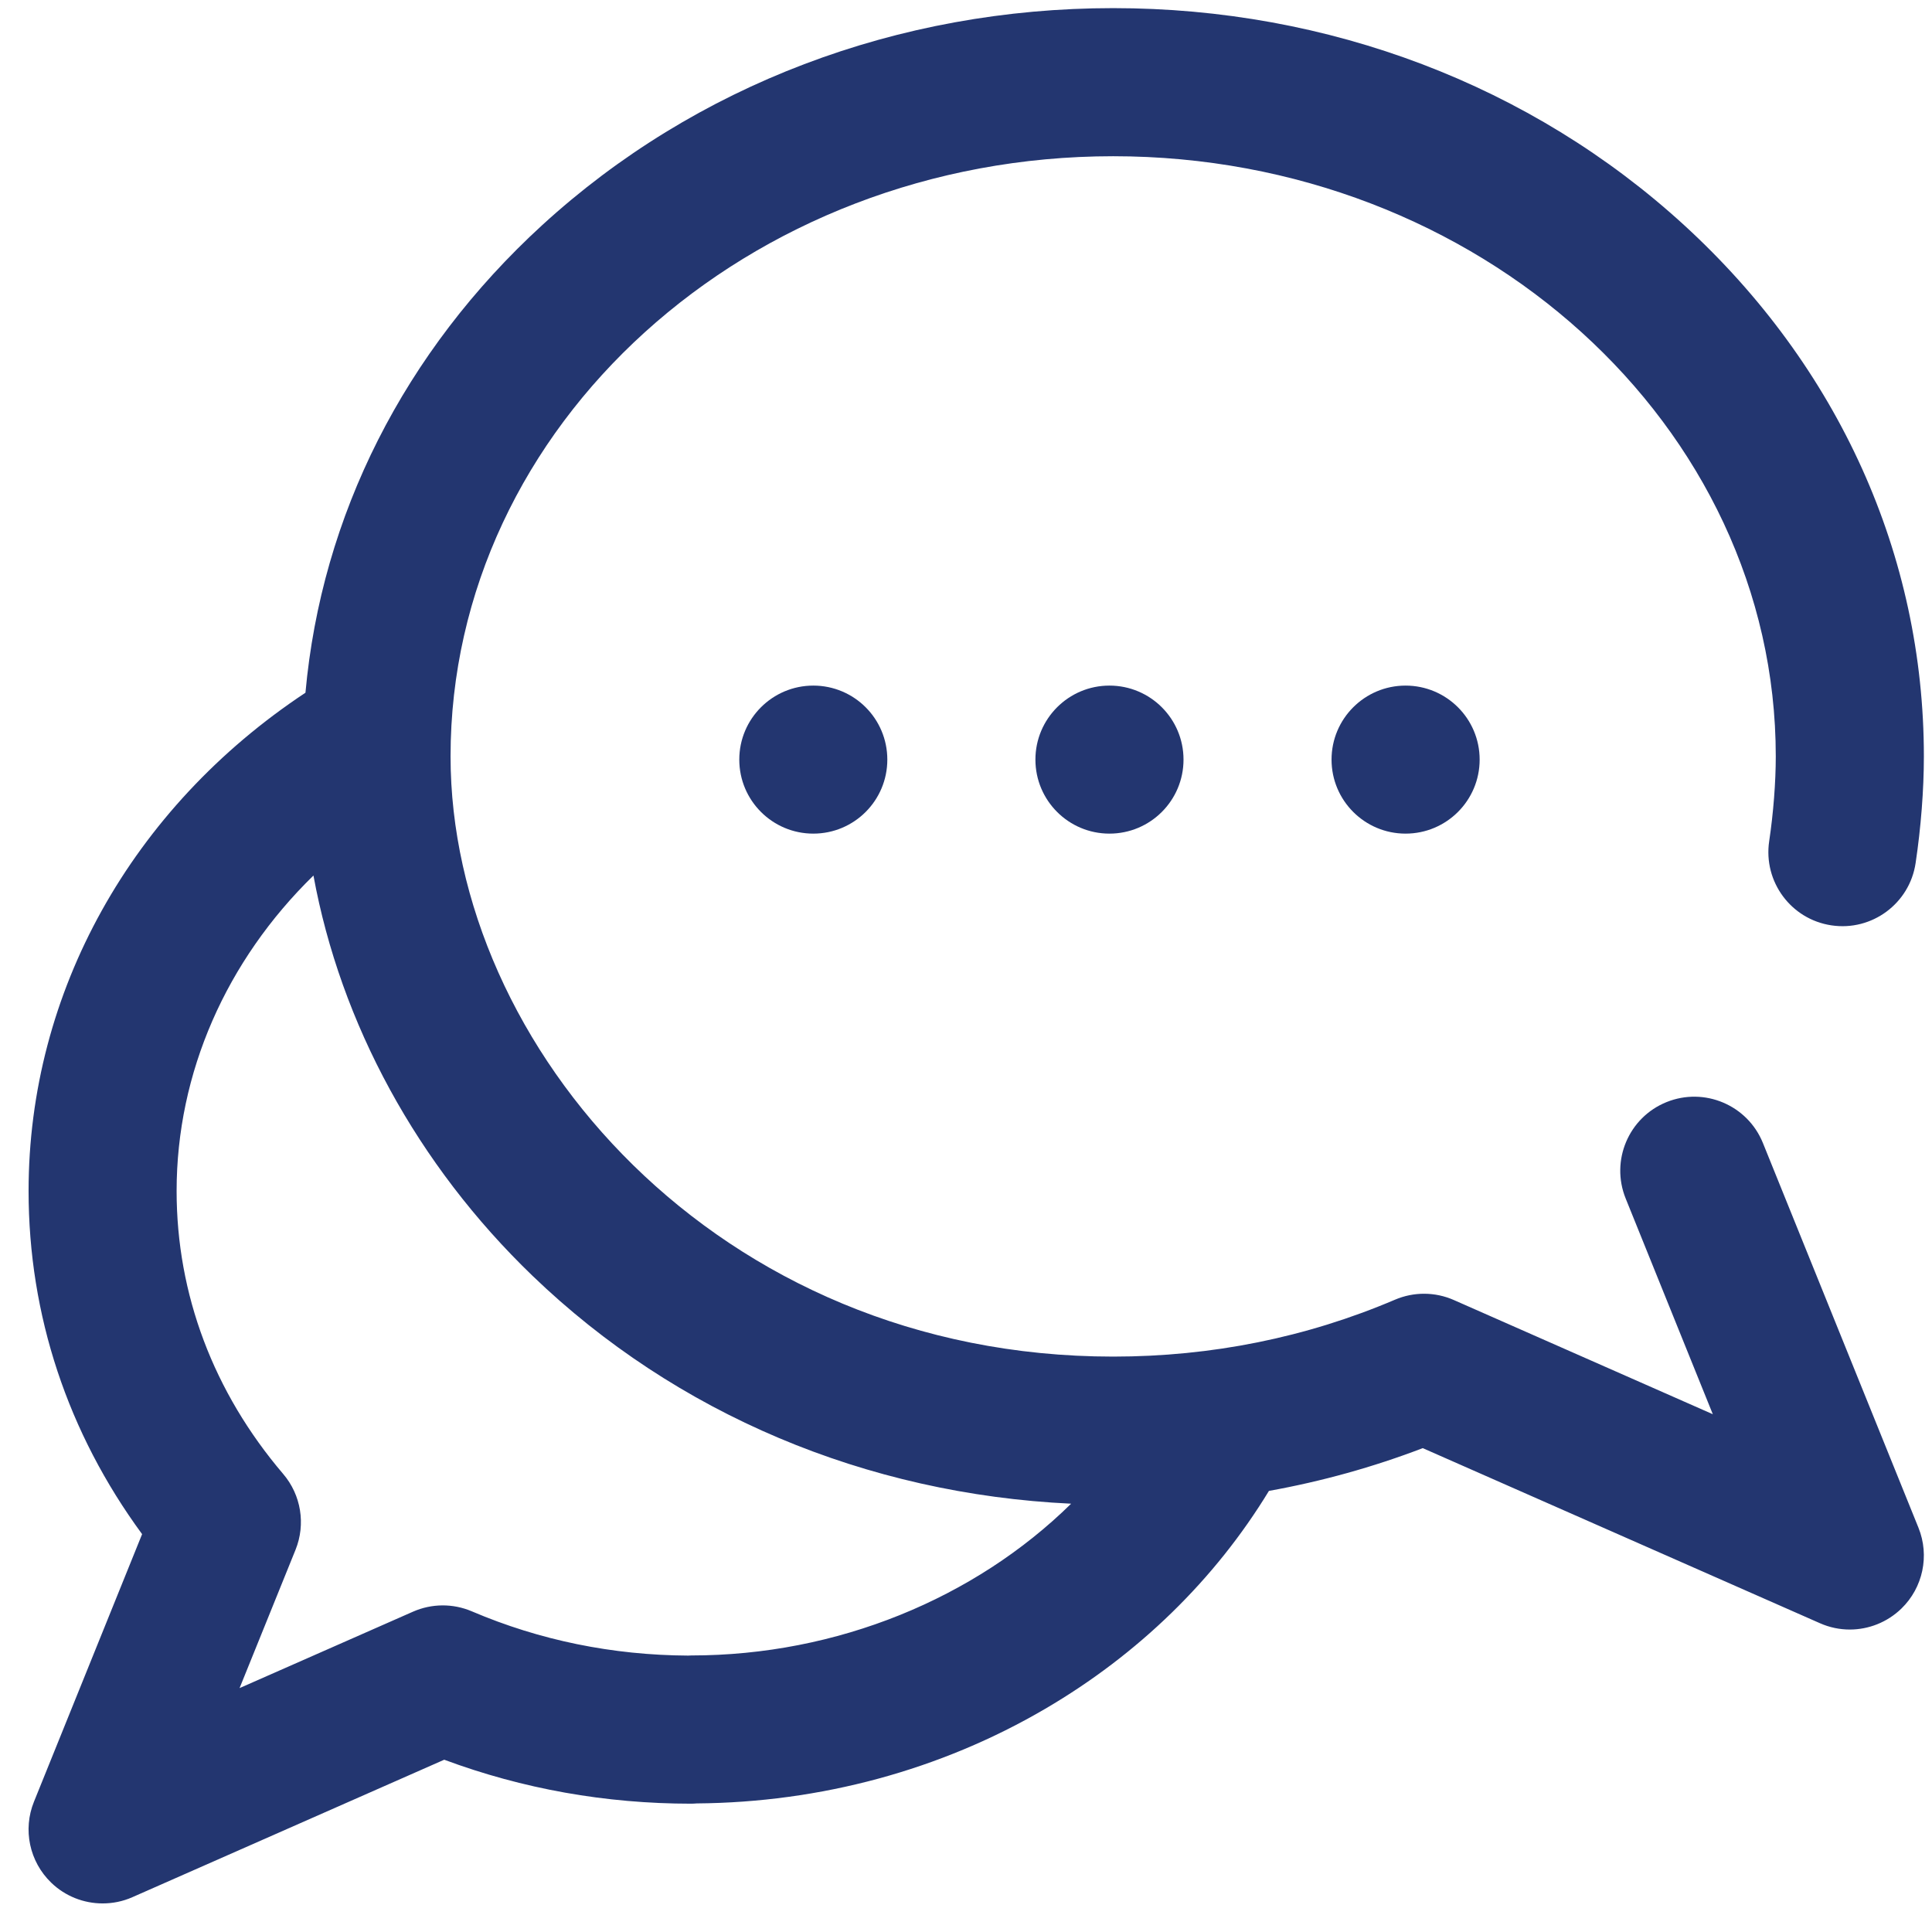 <svg width="29" height="29" viewBox="0 0 29 29" fill="none" xmlns="http://www.w3.org/2000/svg">
<path d="M26.462 17.157C26.232 16.588 25.584 16.313 25.015 16.543C24.446 16.773 24.172 17.421 24.402 17.99L25.71 21.228L21.823 19.514C21.542 19.39 21.222 19.388 20.939 19.509C19.61 20.076 18.187 20.363 16.709 20.363C10.76 20.363 6.763 15.705 6.763 11.354C6.763 6.386 11.225 2.345 16.709 2.345C22.193 2.345 26.655 6.386 26.655 11.354C26.655 11.742 26.619 12.206 26.556 12.627C26.466 13.234 26.884 13.8 27.491 13.89C28.098 13.981 28.664 13.562 28.754 12.955C28.834 12.422 28.878 11.854 28.878 11.354C28.878 8.335 27.599 5.503 25.278 3.378C22.984 1.279 19.941 0.122 16.709 0.122C13.477 0.122 10.434 1.279 8.14 3.378C6.066 5.277 4.825 7.741 4.585 10.398C1.975 12.126 0.429 14.894 0.429 17.877C0.429 19.74 1.016 21.507 2.133 23.028L0.51 27.044C0.34 27.463 0.442 27.943 0.767 28.258C0.978 28.463 1.257 28.571 1.54 28.571C1.692 28.571 1.844 28.541 1.988 28.477L6.668 26.414C7.846 26.852 9.09 27.074 10.375 27.074C10.402 27.074 10.43 27.072 10.457 27.07C12.315 27.056 14.121 26.567 15.685 25.652C17.087 24.833 18.239 23.708 19.047 22.379C19.836 22.237 20.608 22.023 21.356 21.737L27.318 24.365C27.462 24.429 27.615 24.46 27.766 24.46C28.049 24.46 28.328 24.351 28.54 24.146C28.865 23.831 28.966 23.351 28.797 22.932L26.462 17.157ZM10.375 24.849C10.36 24.849 10.345 24.85 10.33 24.851C9.195 24.845 8.103 24.622 7.083 24.187C6.8 24.066 6.48 24.068 6.199 24.192L3.596 25.339L4.436 23.263C4.591 22.879 4.52 22.44 4.251 22.125C3.204 20.897 2.651 19.428 2.651 17.877C2.651 16.101 3.398 14.418 4.705 13.142C5.112 15.361 6.261 17.483 7.993 19.15C10.148 21.224 12.999 22.426 16.078 22.571C14.632 23.993 12.564 24.849 10.375 24.849Z" fill="#233670"/>
<path d="M16.653 12.513C17.267 12.513 17.765 12.016 17.765 11.402C17.765 10.788 17.267 10.291 16.653 10.291C16.04 10.291 15.542 10.788 15.542 11.402C15.542 12.016 16.04 12.513 16.653 12.513Z" fill="#233670"/>
<path d="M21.098 12.513C21.712 12.513 22.21 12.016 22.21 11.402C22.21 10.788 21.712 10.291 21.098 10.291C20.485 10.291 19.987 10.788 19.987 11.402C19.987 12.016 20.485 12.513 21.098 12.513Z" fill="#233670"/>
<path d="M12.208 12.513C12.822 12.513 13.319 12.016 13.319 11.402C13.319 10.788 12.822 10.291 12.208 10.291C11.595 10.291 11.097 10.788 11.097 11.402C11.097 12.016 11.595 12.513 12.208 12.513Z" fill="#233670"/>
</svg>
